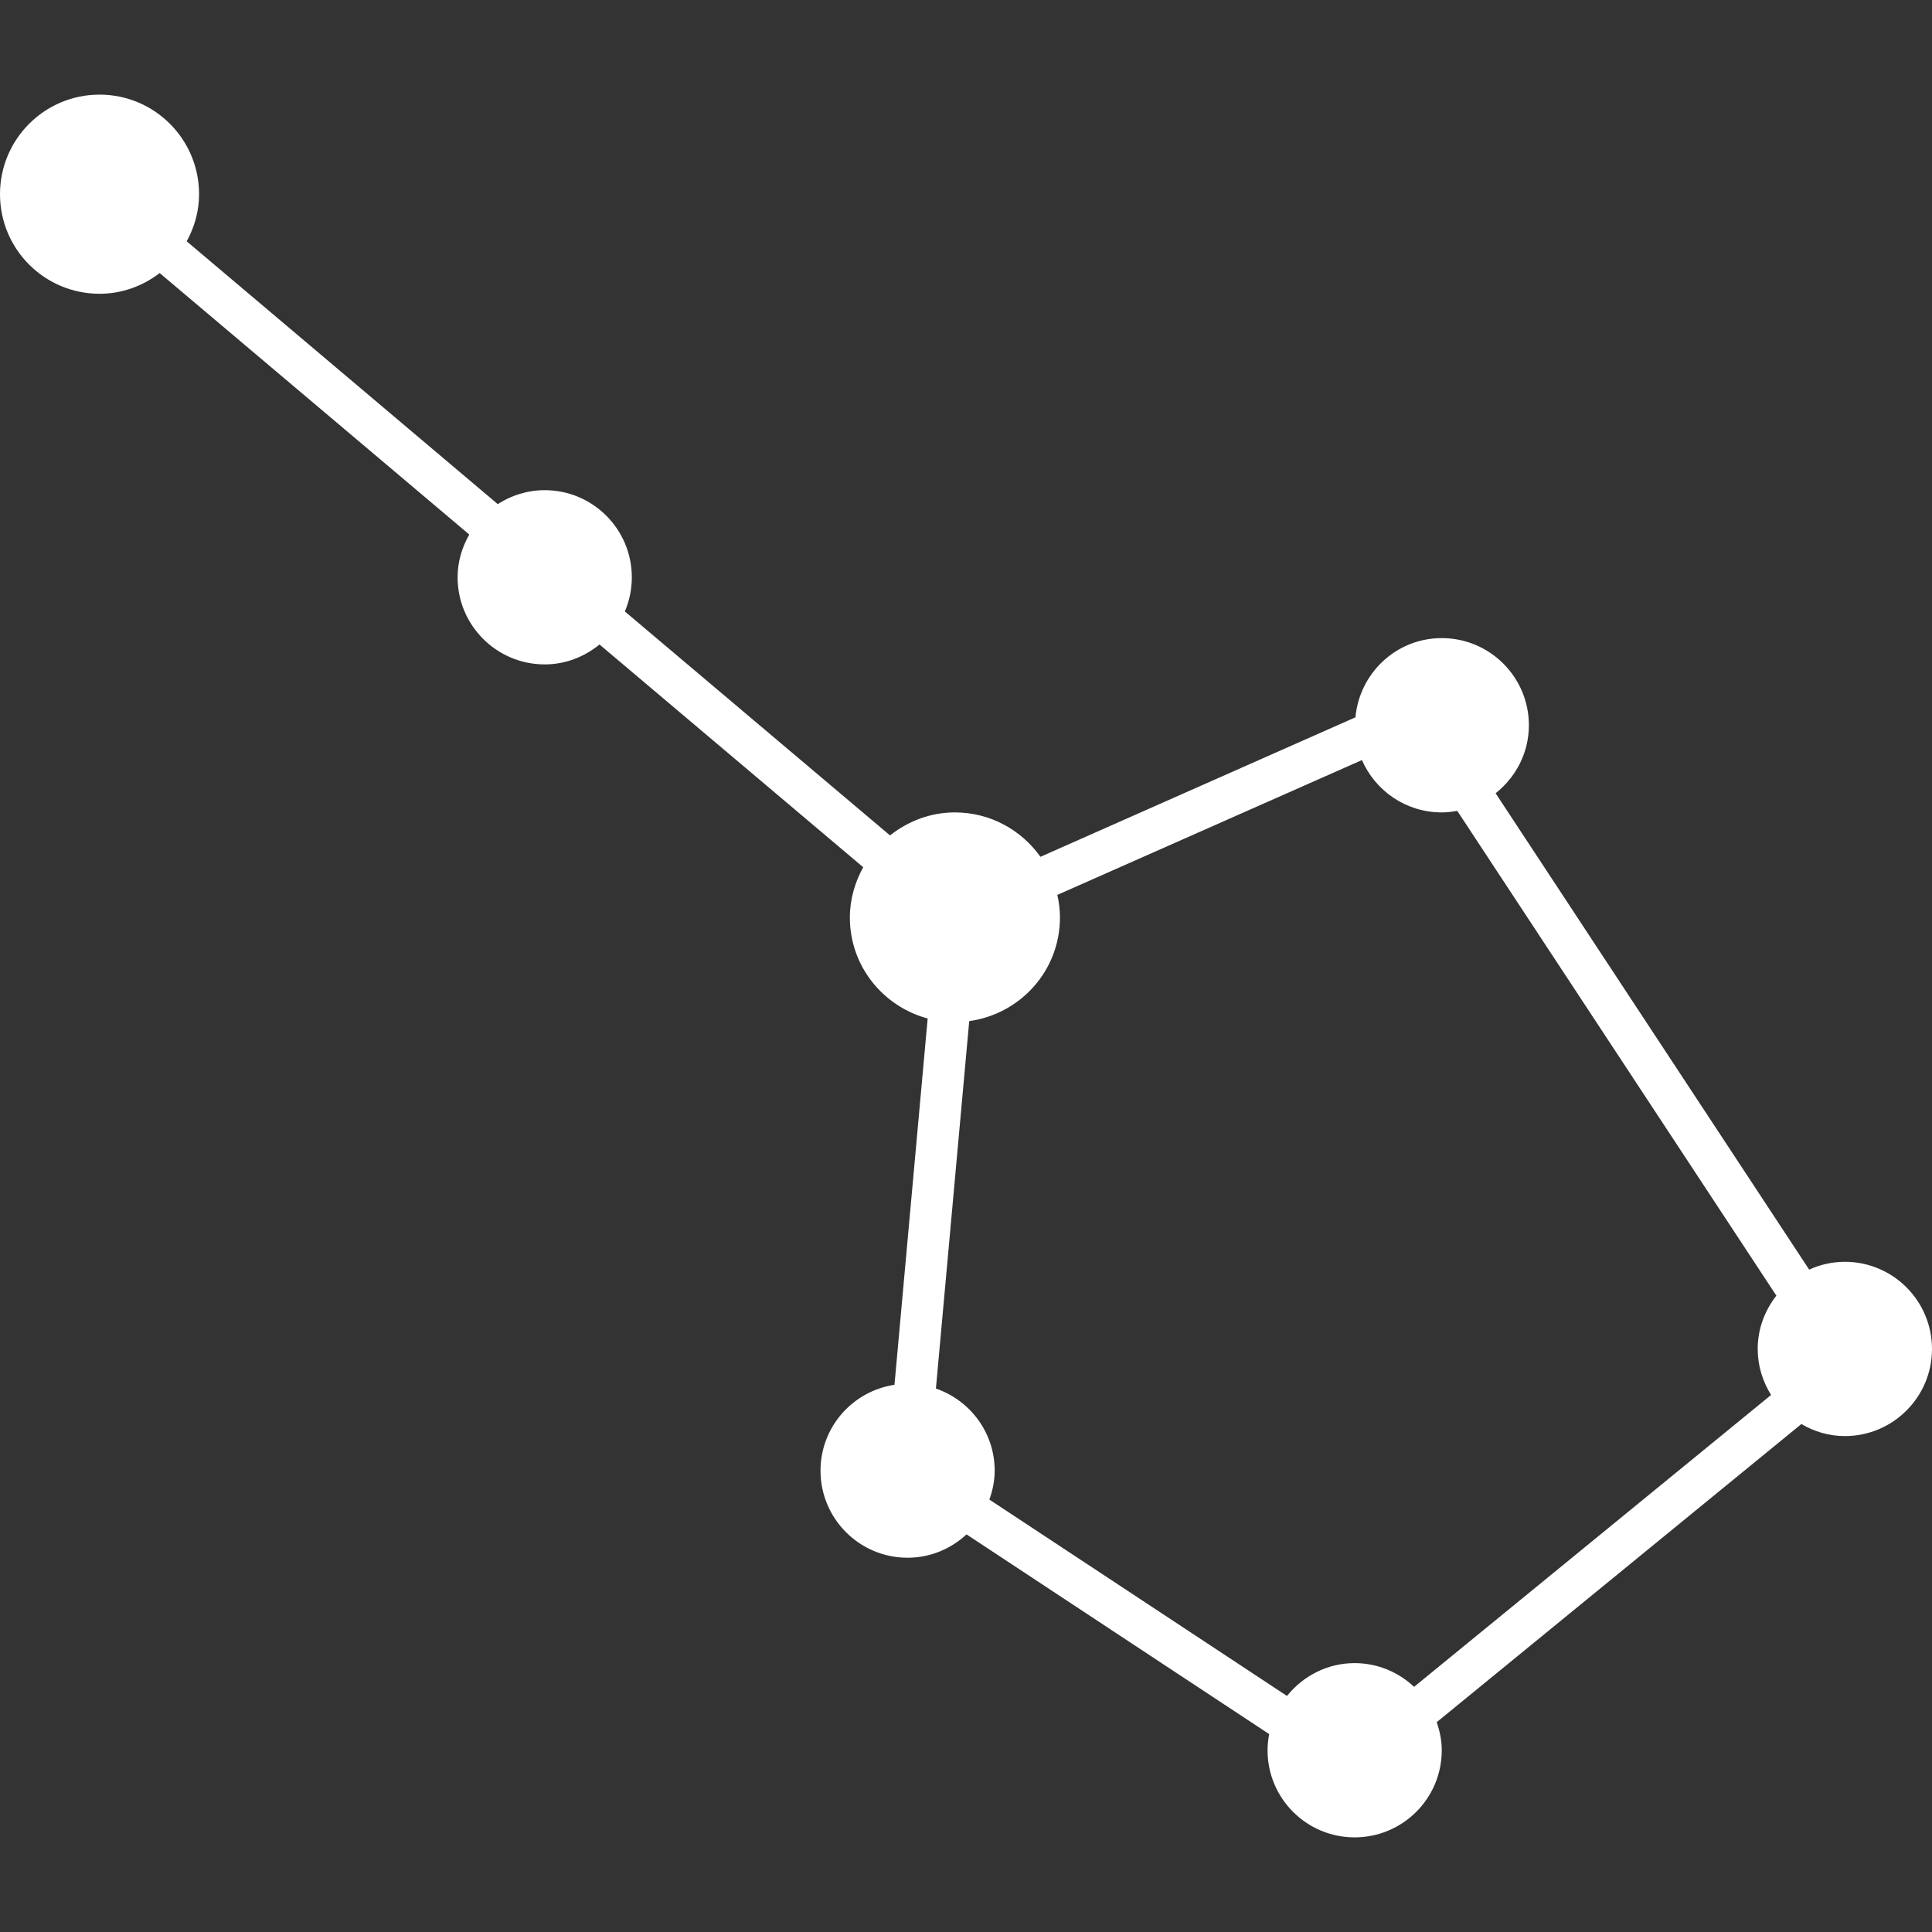 <?xml version="1.0"?>
<svg xmlns="http://www.w3.org/2000/svg" xmlns:xlink="http://www.w3.org/1999/xlink" xmlns:svgjs="http://svgjs.com/svgjs" version="1.1" width="512" height="512" x="0" y="0" viewBox="0 0 554.663 554.663" style="enable-background:new 0 0 512 512" xml:space="preserve" class=""><rect x="0" y="0" width="554.663" height="554.663" fill="#333333" stroke="none"/><g>
<g xmlns="http://www.w3.org/2000/svg">
	<path d="M529.638,362.252c-3.654,0-7.1,0.818-10.24,2.242l-90.02-136.756c5.78-4.578,9.553-11.572,9.553-19.513   c0-13.826-11.199-25.03-25.013-25.03c-13.021,0-23.6,9.996-24.779,22.735L298.7,245.984c-5.465-7.695-14.404-12.746-24.557-12.746   c-7.064,0-13.475,2.534-18.625,6.604l-76.123-64.294c1.279-3.013,1.997-6.329,1.997-9.809c0-13.808-11.204-25.012-25.013-25.012   c-4.974,0-9.593,1.495-13.475,4.005l-89.3-75.452c2.201-4.041,3.55-8.6,3.55-13.522c0-15.799-12.792-28.591-28.574-28.591   C12.792,27.167,0,39.959,0,55.758c0,15.793,12.792,28.58,28.58,28.58c6.516,0,12.459-2.265,17.265-5.944l88.88,75.066   c-2.067,3.638-3.351,7.783-3.351,12.267c0,13.814,11.204,25.018,25.018,25.018c5.991,0,11.42-2.201,15.724-5.716l75.703,63.943   c-2.359,4.309-3.83,9.184-3.83,14.433c0,13.942,9.5,25.538,22.338,28.994l-9.529,105.165c-12.004,1.821-21.235,12.121-21.235,24.65   c0,13.813,11.204,25,25.001,25c6.551,0,12.459-2.568,16.92-6.703l86.89,57.336c-0.292,1.506-0.467,3.059-0.467,4.646   c0,13.814,11.197,25.001,24.988,25.001c13.826,0,25.024-11.187,25.024-25.001c0-2.826-0.572-5.523-1.448-8.068l104.697-85.594   c3.678,2.16,7.905,3.457,12.471,3.457c13.814,0,25.024-11.199,25.024-25.001C554.663,373.452,543.453,362.252,529.638,362.252z    M284.045,430.517c0.935-2.615,1.518-5.383,1.518-8.313c0-10.953-7.076-20.178-16.868-23.564l9.563-105.491   c14.696-2.032,26.046-14.491,26.046-29.742c0-2.236-0.28-4.396-0.747-6.493l87.449-38.704c3.842,8.834,12.646,15.028,22.911,15.028   c1.529,0,3.001-0.192,4.448-0.455l91.619,139.185c-3.305,4.228-5.359,9.517-5.359,15.32c0,4.858,1.447,9.365,3.842,13.195   l-102.49,83.795c-4.484-4.204-10.451-6.808-17.084-6.808c-7.87,0-14.818,3.725-19.407,9.424L284.045,430.517z" fill="#ffffff" data-original="#000000" style=""/>
</g>
<g xmlns="http://www.w3.org/2000/svg">
</g>
<g xmlns="http://www.w3.org/2000/svg">
</g>
<g xmlns="http://www.w3.org/2000/svg">
</g>
<g xmlns="http://www.w3.org/2000/svg">
</g>
<g xmlns="http://www.w3.org/2000/svg">
</g>
<g xmlns="http://www.w3.org/2000/svg">
</g>
<g xmlns="http://www.w3.org/2000/svg">
</g>
<g xmlns="http://www.w3.org/2000/svg">
</g>
<g xmlns="http://www.w3.org/2000/svg">
</g>
<g xmlns="http://www.w3.org/2000/svg">
</g>
<g xmlns="http://www.w3.org/2000/svg">
</g>
<g xmlns="http://www.w3.org/2000/svg">
</g>
<g xmlns="http://www.w3.org/2000/svg">
</g>
<g xmlns="http://www.w3.org/2000/svg">
</g>
<g xmlns="http://www.w3.org/2000/svg">
</g>
</g></svg>
